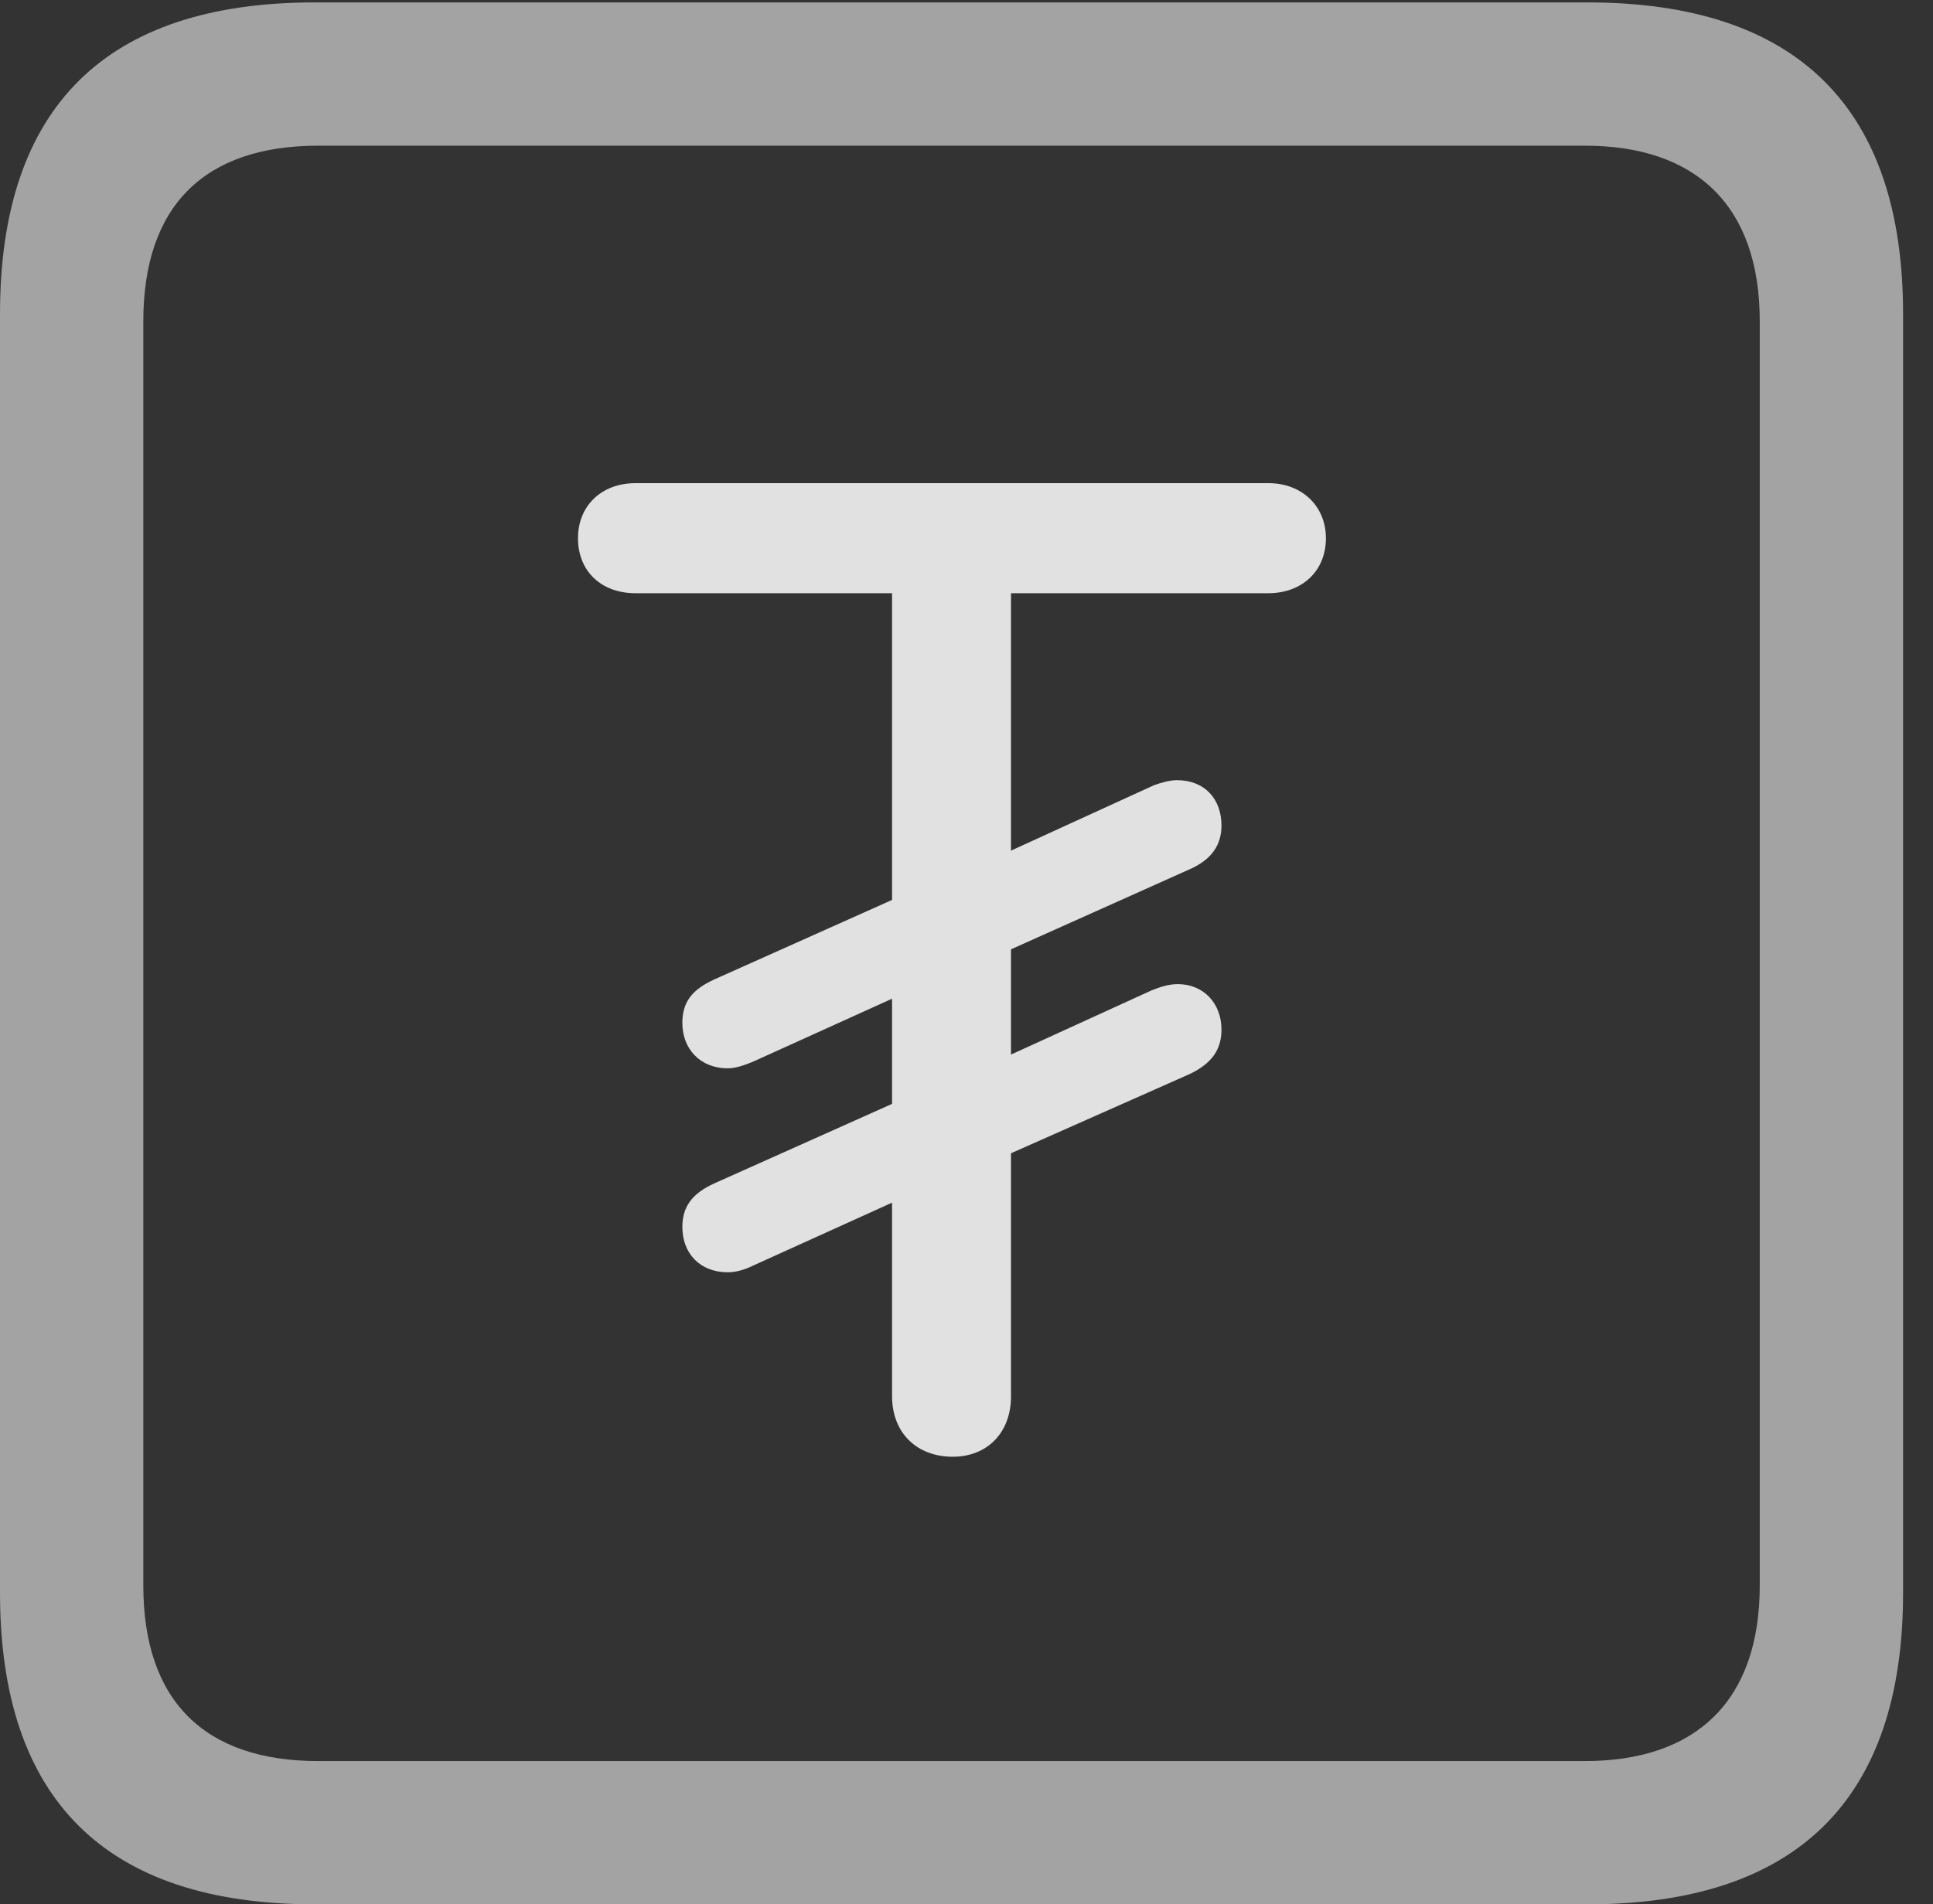 <?xml version="1.0" encoding="UTF-8"?>
<!--Generator: Apple Native CoreSVG 232.5-->
<!DOCTYPE svg
PUBLIC "-//W3C//DTD SVG 1.1//EN"
       "http://www.w3.org/Graphics/SVG/1.1/DTD/svg11.dtd">
<svg version="1.1" xmlns="http://www.w3.org/2000/svg" xmlns:xlink="http://www.w3.org/1999/xlink" width="23.32" height="22.979">
 <rect width="100%" height="100%" fill="#333333" stroke="none"/>
 <g>
  <rect height="22.979" opacity="0" width="23.32" x="0" y="0"/>
  <path d="M3.799 22.979L19.15 22.979C21.68 22.979 22.959 21.709 22.959 19.219L22.959 3.789C22.959 1.299 21.68 0.029 19.15 0.029L3.799 0.029C1.279 0.029 0 1.289 0 3.789L0 19.219C0 21.719 1.279 22.979 3.799 22.979ZM3.838 21.25C2.471 21.25 1.729 20.527 1.729 19.131L1.729 3.877C1.729 2.48 2.471 1.758 3.838 1.758L19.121 1.758C20.459 1.758 21.23 2.48 21.23 3.877L21.23 19.131C21.23 20.527 20.459 21.25 19.121 21.25Z" fill="#ffffff" fill-opacity="0.55"/>
  <path d="M11.494 17.578C11.904 17.578 12.197 17.295 12.197 16.846L12.197 13.916L14.355 12.959C14.619 12.832 14.736 12.666 14.736 12.422C14.736 12.109 14.521 11.875 14.209 11.875C14.092 11.875 13.984 11.914 13.887 11.953L12.197 12.725L12.197 11.455L14.355 10.488C14.619 10.371 14.736 10.195 14.736 9.961C14.736 9.639 14.531 9.414 14.199 9.414C14.111 9.414 14.014 9.443 13.926 9.473L12.197 10.264L12.197 7.158L15.303 7.158C15.703 7.158 15.996 6.895 15.996 6.494C15.996 6.104 15.703 5.83 15.303 5.83L7.666 5.83C7.256 5.83 6.973 6.104 6.973 6.494C6.973 6.895 7.256 7.158 7.666 7.158L10.762 7.158L10.762 10.859L8.623 11.816C8.34 11.943 8.232 12.1 8.232 12.344C8.232 12.656 8.447 12.891 8.779 12.891C8.877 12.891 8.984 12.852 9.082 12.812L10.762 12.051L10.762 13.32L8.623 14.277C8.34 14.404 8.232 14.57 8.232 14.805C8.232 15.127 8.447 15.352 8.779 15.352C8.877 15.352 8.984 15.322 9.082 15.273L10.762 14.512L10.762 16.846C10.762 17.295 11.065 17.578 11.494 17.578Z" fill="#ffffff" fill-opacity="0.85"/>
 </g>
</svg>
